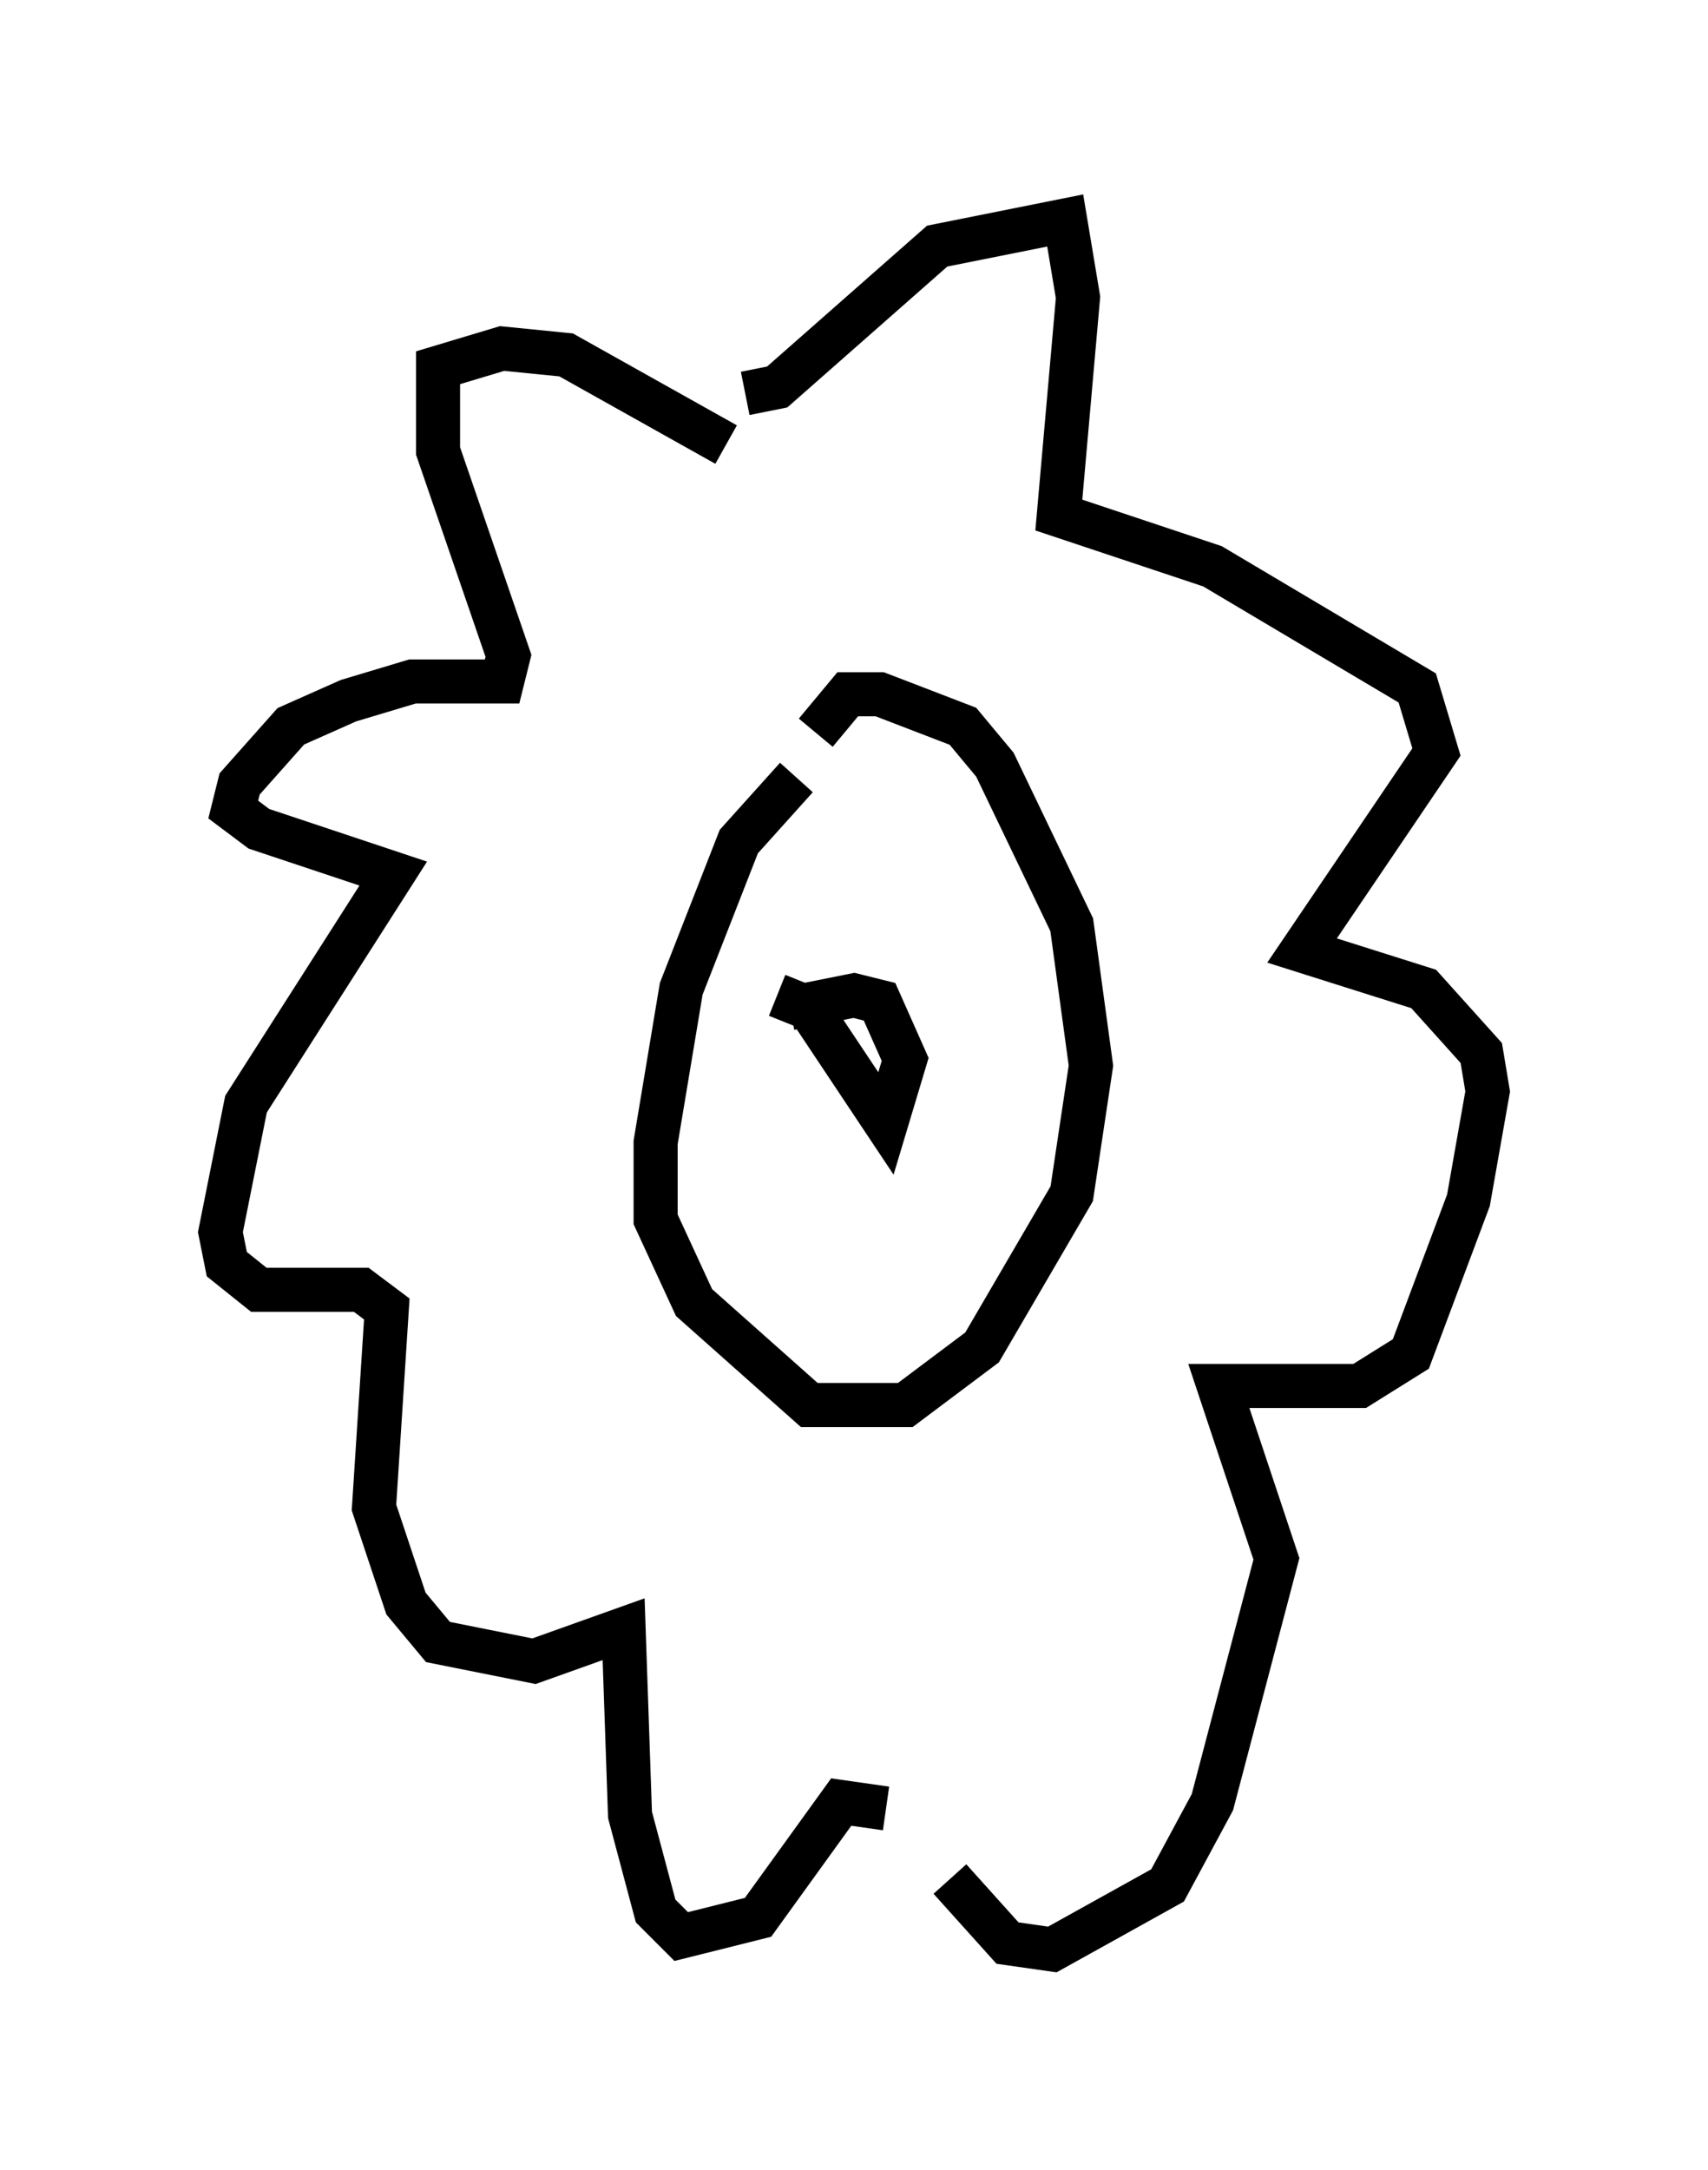 <?xml version="1.0" encoding="utf-8" ?>
<svg baseProfile="full" height="49.218" version="1.1" width="38.76" xmlns="http://www.w3.org/2000/svg" xmlns:ev="http://www.w3.org/2001/xml-events" xmlns:xlink="http://www.w3.org/1999/xlink"><defs /><rect fill="white" height="49.218" width="38.76" x="0" y="0" /><path d="M19.38, 17.346 m-1.307, 0.291 l-1.307, 1.453 -1.307, 3.341 l-0.581, 3.486 0.0, 1.743 l0.872, 1.888 2.615, 2.324 l2.179, 0.0 1.743, -1.307 l2.034, -3.486 0.436, -2.905 l-0.436, -3.196 -1.743, -3.631 l-0.726, -0.872 -1.888, -0.726 l-0.726, 0.0 -0.726, 0.872 m-2.034, -6.536 l-3.631, -2.034 -1.453, -0.145 l-1.453, 0.436 0.0, 1.888 l1.598, 4.648 -0.145, 0.581 l-2.034, 0.0 -1.453, 0.436 l-1.307, 0.581 -1.162, 1.307 l-0.145, 0.581 0.581, 0.436 l3.05, 1.017 -3.341, 5.229 l-0.581, 2.905 0.145, 0.726 l0.726, 0.581 2.324, 0.0 l0.581, 0.436 -0.291, 4.503 l0.726, 2.179 0.726, 0.872 l2.179, 0.436 2.034, -0.726 l0.145, 4.212 0.581, 2.179 l0.581, 0.581 1.743, -0.436 l1.888, -2.615 1.017, 0.145 m-3.196, -32.1 l0.726, -0.145 3.631, -3.196 l2.905, -0.581 0.291, 1.743 l-0.436, 4.939 3.486, 1.162 l4.648, 2.76 0.436, 1.453 l-3.05, 4.503 2.76, 0.872 l1.307, 1.453 0.145, 0.872 l-0.436, 2.469 -1.307, 3.486 l-1.162, 0.726 -3.196, 0.0 l1.307, 3.922 -1.453, 5.52 l-1.017, 1.888 -2.615, 1.453 l-1.017, -0.145 -1.307, -1.453 m-3.631, -19.754 l1.453, -0.291 0.581, 0.145 l0.581, 1.307 -0.436, 1.453 l-1.743, -2.615 -0.726, -0.291 " fill="none" stroke="black" stroke-width="1" /></svg>